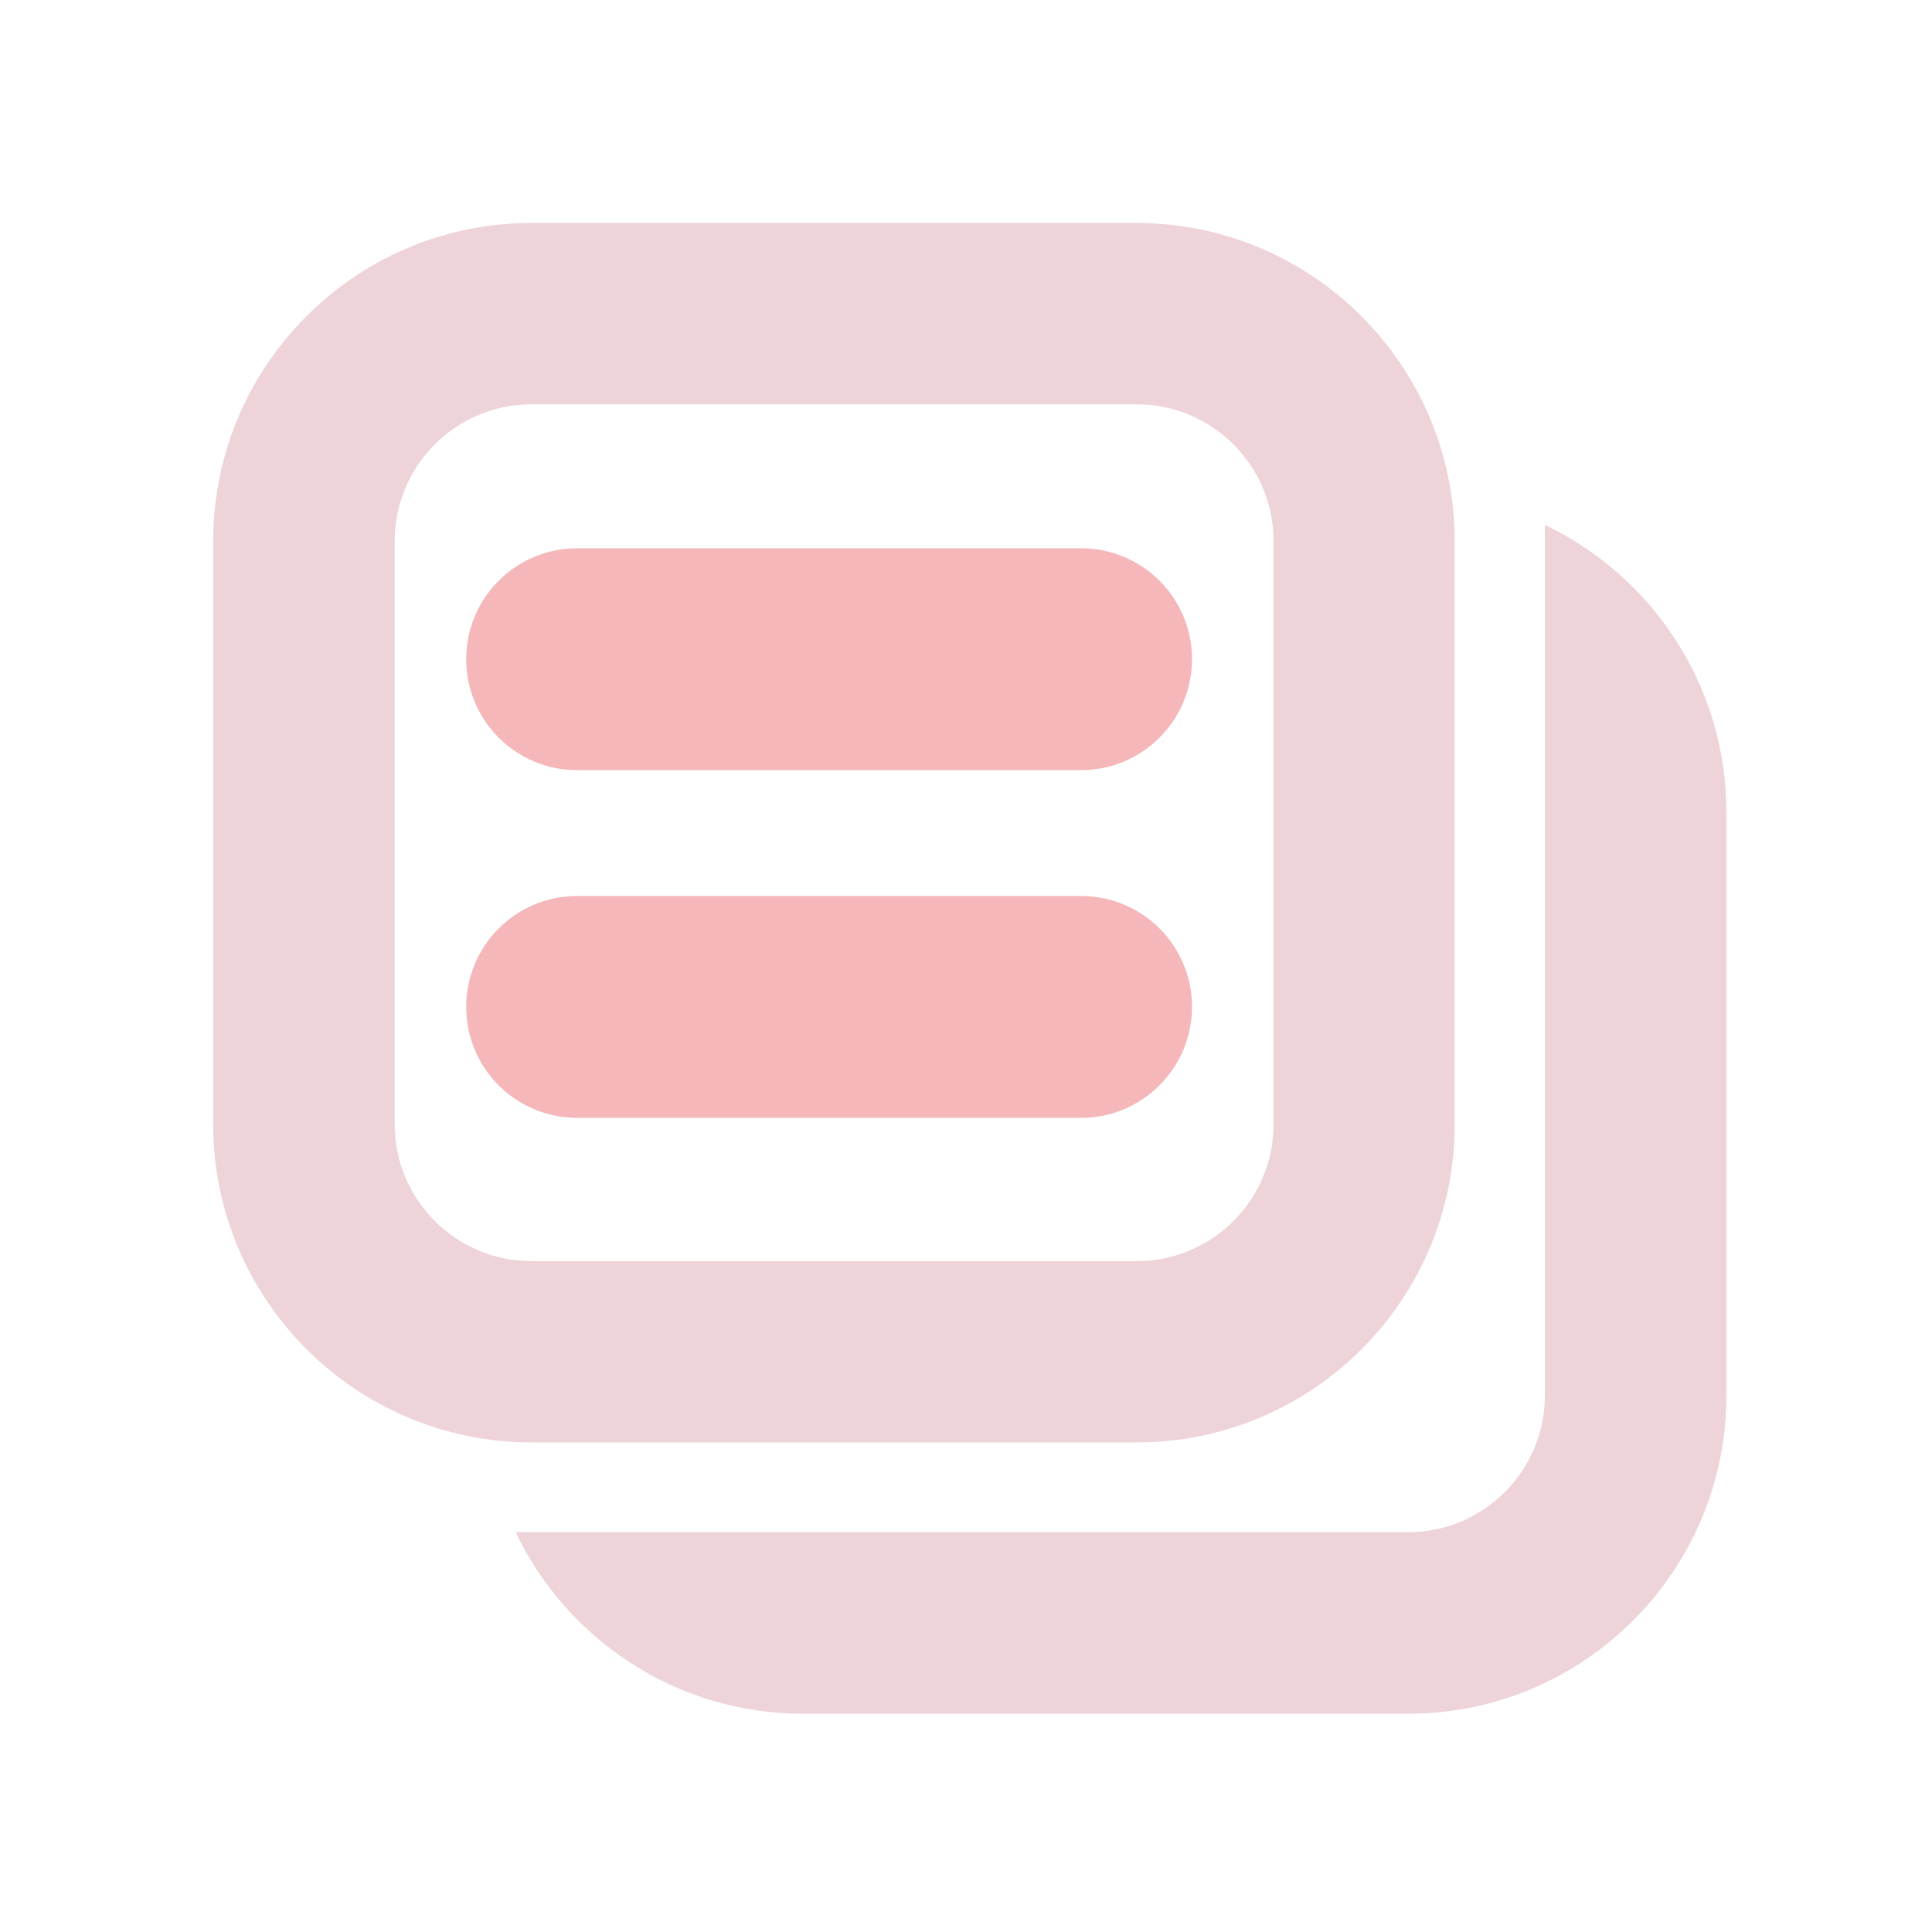 <?xml version="1.0" standalone="no"?><!DOCTYPE svg PUBLIC "-//W3C//DTD SVG 1.1//EN" "http://www.w3.org/Graphics/SVG/1.1/DTD/svg11.dtd"><svg t="1708246273391" class="icon" viewBox="0 0 1024 1024" version="1.1" xmlns="http://www.w3.org/2000/svg" p-id="1421" width="64" height="64" xmlns:xlink="http://www.w3.org/1999/xlink"><path d="M602.6 764.5h-321C188.7 764.5 113 688.9 113 596V286.7c0-92.9 75.6-168.5 168.5-168.5h321c92.9 0 168.5 75.6 168.5 168.5V596c0.1 92.9-75.5 168.5-168.4 168.5z m-321-550.2c-39.9 0-72.4 32.5-72.4 72.4V596c0 39.9 32.5 72.4 72.4 72.4h321c39.9 0 72.4-32.5 72.4-72.4V286.7c0-39.9-32.5-72.4-72.4-72.4h-321z" fill="#EED3D9" p-id="1422" data-spm-anchor-id="a313x.manage_type_mylikes.0.i20.73203a81CHZ8gL" class=""></path><path d="M573 592.5H305.9c-32.5 0-58.8-26.3-58.8-58.8s26.3-58.8 58.8-58.8H573c32.5 0 58.8 26.3 58.8 58.8-0.1 32.5-26.4 58.8-58.8 58.8zM573 408.2H305.9c-32.5 0-58.8-26.3-58.8-58.8s26.3-58.8 58.8-58.8H573c32.5 0 58.8 26.3 58.8 58.8s-26.4 58.8-58.8 58.8z" fill="#f5b7ba" p-id="1423" data-spm-anchor-id="a313x.manage_type_mylikes.0.i19.73203a81CHZ8gL" class=""></path><path d="M818.8 278.2V739.7c0 39.9-32.5 72.4-72.4 72.4H273.3c27.1 56.8 85.1 96.2 152.2 96.2h321c92.9 0 168.5-75.6 168.5-168.5V430.4c0-67.1-39.4-125.1-96.2-152.2z" fill="#EED3D9" p-id="1424" data-spm-anchor-id="a313x.manage_type_mylikes.0.i21.73203a81CHZ8gL" class=""></path></svg>